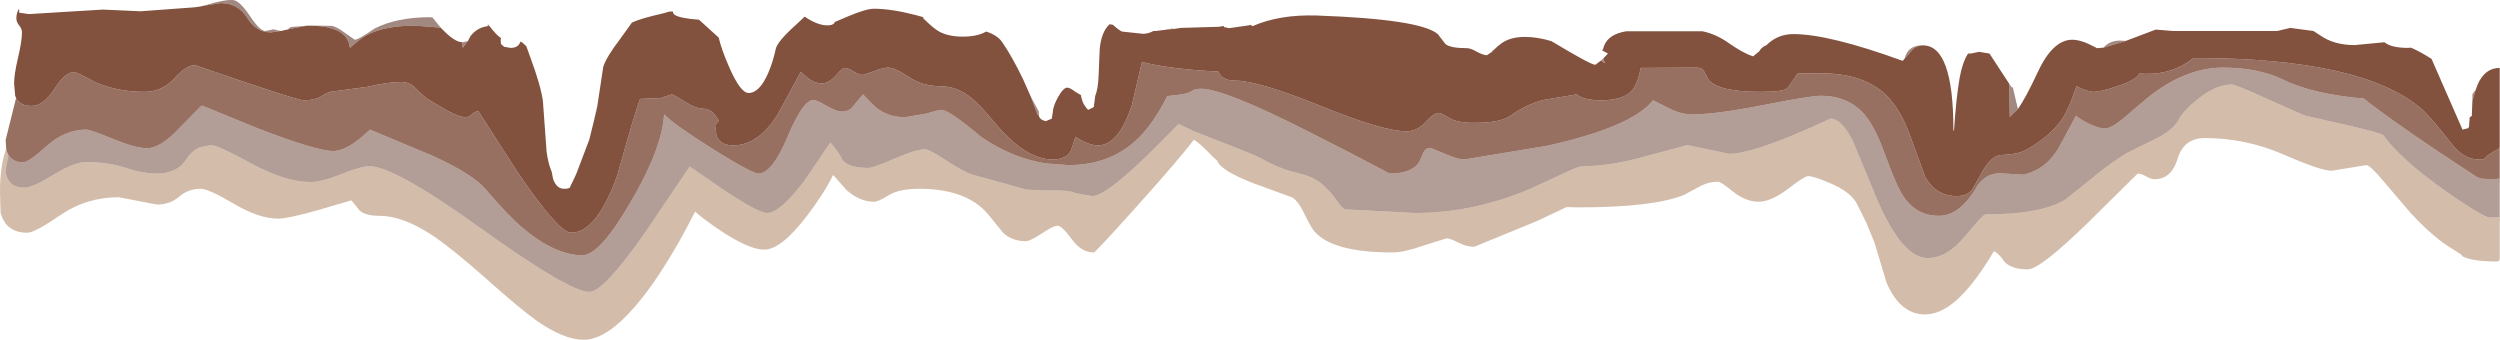 <?xml version="1.0" encoding="UTF-8" standalone="no"?>
<svg xmlns:ffdec="https://www.free-decompiler.com/flash" xmlns:xlink="http://www.w3.org/1999/xlink" ffdec:objectType="frame" height="60.3px" width="443.65px" xmlns="http://www.w3.org/2000/svg">
  <g transform="matrix(1.0, 0.0, 0.0, 1.0, 2.6, -62.25)">
    <use ffdec:characterId="979" height="60.3" transform="matrix(1.0, 0.0, 0.0, 1.0, -2.6, 62.25)" width="443.65" xlink:href="#shape0"/>
  </g>
  <defs>
    <g id="shape0" transform="matrix(1.0, 0.0, 0.0, 1.0, 2.6, -62.25)">
      <path d="M374.7 69.5 L370.7 70.7 Q371.65 69.55 373.45 69.45 L374.7 69.5 M355.5 81.6 L354.05 83.0 354.05 82.8 353.95 77.1 354.4 77.75 354.6 77.75 355.5 81.6 M338.5 70.3 Q337.55 70.35 336.8 71.05 L335.4 72.65 Q335.95 70.3 338.5 70.3 M281.9 70.9 L281.8 71.25 281.7 71.15 281.9 70.9 M281.9 72.65 L282.25 73.5 281.5 73.0 281.9 72.65 M263.4 70.3 L263.2 70.45 262.1 71.5 262.2 71.3 263.4 70.3 M205.65 67.4 L204.5 67.5 204.5 67.45 205.5 67.3 205.65 67.4 M436.75 78.15 L436.15 80.15 436.15 79.25 436.15 79.0 436.2 78.9 436.75 78.15 M180.3 79.35 L181.75 82.05 181.75 82.75 181.5 82.55 180.3 79.35 M84.25 66.85 L83.9 66.9 84.0 66.55 84.25 66.85 M80.4 69.55 L79.5 70.75 79.45 69.75 79.5 69.75 80.4 69.55 M75.6 67.15 L71.0 66.8 Q65.9 66.8 62.75 68.35 61.4 69.0 59.5 70.75 59.35 69.4 58.45 68.5 56.9 66.9 52.5 66.8 L54.1 66.8 56.4 66.85 Q57.45 67.2 58.2 67.8 L60.35 69.3 Q61.0 69.3 63.9 67.3 67.85 65.3 73.75 65.3 L74.15 65.35 75.6 67.15 M51.95 66.8 L48.75 67.4 48.4 67.5 49.0 67.05 51.95 66.8 M47.15 67.75 L45.5 68.0 Q42.85 68.0 41.25 65.4 39.65 62.8 36.5 62.8 L33.4 63.3 Q37.7 62.0 39.0 62.3 40.15 62.65 41.9 65.3 43.55 67.75 44.5 67.75 L45.95 67.45 47.15 67.75 M102.0 86.95 L102.5 84.95 103.45 80.75 103.35 81.45 102.0 86.95" fill="#826157" fill-opacity="0.753" fill-rule="evenodd" stroke="none"/>
      <path d="M374.7 69.5 L374.8 69.45 379.95 67.5 383.05 67.75 401.5 67.75 403.65 67.25 403.8 67.2 407.95 67.75 409.1 68.5 Q411.55 70.25 415.25 70.25 L420.5 69.75 420.55 69.75 Q421.75 70.75 424.75 70.75 L425.25 70.7 Q427.05 71.5 428.9 72.7 L434.4 85.25 435.4 85.0 435.55 84.75 435.65 83.35 435.65 83.1 435.75 83.05 436.05 82.8 436.15 80.15 436.75 78.15 437.1 77.2 Q438.4 74.3 441.0 74.3 L441.0 88.3 440.8 88.7 440.1 89.05 Q438.75 89.8 438.2 90.5 L437.25 90.55 Q434.6 90.55 432.45 87.75 428.7 82.95 427.1 81.55 416.5 72.55 387.0 72.55 L386.65 72.55 385.55 73.35 Q381.95 75.7 377.05 75.3 376.5 76.45 373.15 77.55 370.2 78.55 368.9 78.55 367.9 78.55 365.9 77.55 364.5 81.6 363.45 83.2 361.4 86.35 357.05 88.8 355.55 89.65 352.6 89.75 350.85 89.8 349.15 92.75 L347.4 95.9 Q346.5 97.05 344.65 97.05 340.95 97.05 339.05 93.65 L336.3 86.15 Q334.45 81.1 331.6 78.65 327.65 75.25 320.4 75.25 L316.4 75.3 314.65 77.85 Q313.95 78.55 309.9 78.55 302.3 78.55 300.6 76.4 L299.8 74.9 Q299.45 74.25 298.5 74.25 L288.55 74.3 Q288.2 76.3 287.5 77.6 286.2 80.05 281.5 80.05 278.5 80.05 277.2 79.0 L271.25 80.0 Q268.2 80.8 265.5 82.75 263.7 84.05 259.0 84.05 256.05 84.05 254.6 83.2 253.2 82.3 252.75 82.3 251.8 82.3 250.35 83.95 248.9 85.55 247.0 85.55 242.8 85.55 231.75 81.05 220.65 76.55 216.5 76.55 214.3 76.55 213.6 74.95 205.25 74.55 200.05 73.25 L198.25 80.95 Q195.9 88.05 192.25 88.05 190.6 88.05 188.25 86.55 L187.45 88.95 Q186.7 90.55 184.25 90.55 L182.95 90.45 182.95 83.75 182.95 90.45 Q178.65 89.7 173.95 84.05 171.2 80.75 169.75 79.6 167.2 77.55 164.25 77.55 161.15 77.55 158.65 75.9 156.2 74.25 155.0 74.25 154.05 74.25 152.5 74.9 L150.5 75.55 Q149.9 75.55 148.9 74.95 147.9 74.3 147.25 74.3 146.9 74.3 145.7 75.7 144.45 77.05 143.25 77.05 142.0 77.05 140.95 76.25 L139.5 75.0 135.5 82.4 Q132.05 88.05 127.5 88.05 125.25 88.05 124.55 86.35 L124.3 84.5 124.95 83.65 124.9 83.55 Q123.75 81.55 122.25 81.55 120.95 81.55 118.95 80.3 116.9 79.0 116.6 79.0 L114.65 79.65 111.0 79.8 Q110.1 82.05 106.95 93.35 103.3 103.55 98.75 103.55 96.55 103.55 89.25 92.8 L82.3 82.0 Q81.7 82.0 81.15 82.55 80.65 83.05 80.0 83.05 79.0 83.05 76.8 81.9 L74.0 80.25 Q72.75 79.6 71.2 77.95 70.15 76.8 68.55 76.8 66.35 76.8 62.65 77.65 L56.35 78.5 Q55.75 78.5 54.5 79.3 53.25 80.05 51.25 80.05 50.1 80.05 33.0 74.15 L33.0 63.4 33.0 74.15 32.0 73.8 Q30.45 73.8 28.3 76.2 26.15 78.55 23.0 78.55 18.2 78.55 14.2 76.8 11.1 75.05 10.5 75.05 8.95 75.05 7.05 78.05 5.1 81.05 3.0 81.05 1.0 81.05 0.25 79.65 L0.1 79.25 -0.1 77.1 Q-0.1 75.45 0.6 72.5 1.3 69.5 1.3 68.0 1.3 67.4 0.8 66.75 0.3 66.15 0.3 65.5 0.3 64.55 0.8 63.75 L0.8 64.5 2.5 64.75 15.65 63.95 22.35 64.25 31.9 63.55 33.0 63.4 33.4 63.3 36.5 62.8 Q39.65 62.8 41.25 65.4 42.85 68.0 45.5 68.0 L47.15 67.75 47.25 67.75 48.35 67.5 48.4 67.5 48.75 67.4 51.95 66.8 52.5 66.8 Q56.9 66.9 58.45 68.5 59.35 69.4 59.5 70.75 61.4 69.0 62.75 68.35 65.9 66.8 71.0 66.8 L75.6 67.15 76.3 67.85 Q78.15 69.7 79.45 69.75 L79.5 70.75 80.4 69.55 80.5 69.45 80.55 69.3 80.9 68.65 Q82.05 67.15 83.9 66.9 L84.25 66.85 Q85.45 68.45 86.3 69.0 L86.25 69.35 86.3 70.05 86.85 70.55 88.0 70.75 Q89.35 70.75 89.7 69.75 L89.75 69.65 89.8 69.65 90.15 69.85 90.8 70.45 91.5 72.4 Q93.4 77.5 93.75 80.25 L94.4 89.2 Q94.7 91.3 95.25 92.6 L95.3 92.7 95.55 94.0 Q96.15 95.75 97.5 95.75 98.6 95.75 98.6 95.35 L99.35 93.8 99.75 92.9 102.0 86.95 103.35 81.45 103.45 80.75 104.45 74.1 Q105.05 72.3 107.5 69.1 L109.55 66.25 Q111.0 65.55 115.15 64.6 L116.2 64.3 116.8 64.3 Q116.9 64.75 117.15 64.9 118.1 65.5 121.45 65.75 L124.7 68.7 124.95 68.95 Q125.45 71.1 126.8 74.15 128.8 78.75 130.25 78.75 132.2 78.75 133.75 75.15 134.6 73.15 135.05 71.0 135.3 69.65 138.6 66.7 L140.2 65.2 Q142.45 66.75 144.25 66.75 145.1 66.75 145.4 66.4 L145.55 66.15 Q146.35 65.8 147.9 65.15 151.1 63.8 152.5 63.8 155.6 63.8 160.0 64.95 L161.25 65.3 Q161.25 66.0 161.3 65.55 163.05 67.3 164.15 67.9 165.8 68.75 168.25 68.75 170.85 68.75 172.4 67.85 174.45 68.5 175.3 69.8 177.1 72.45 178.95 76.3 L180.3 79.35 181.5 82.55 181.75 82.75 Q181.9 83.5 182.95 83.75 L183.0 83.75 184.05 83.3 184.25 82.05 184.25 82.0 Q184.3 81.05 185.15 79.5 186.1 77.8 186.8 77.8 187.25 77.8 188.25 78.55 L189.25 79.15 189.25 79.35 189.5 80.25 Q189.85 81.1 190.5 81.75 L191.5 81.25 191.75 79.35 191.75 79.3 Q192.25 78.05 192.35 75.85 L192.55 71.05 Q192.8 67.95 194.3 66.55 L194.9 66.65 Q195.95 67.6 196.5 67.85 L200.25 68.25 Q201.15 68.25 202.1 67.75 L202.5 67.75 204.5 67.5 205.65 67.4 206.95 67.2 213.75 67.0 214.55 66.85 214.6 67.05 215.5 67.25 219.0 66.75 219.35 66.65 219.65 66.9 Q224.45 64.8 231.0 65.0 249.45 65.65 252.55 68.3 L253.9 70.05 Q254.75 70.8 257.75 70.8 258.4 70.8 259.5 71.45 260.65 72.05 261.25 72.05 L262.1 71.5 263.2 70.45 263.4 70.3 Q265.05 68.8 268.0 68.8 270.25 68.8 272.7 69.55 L272.8 69.6 Q279.7 73.75 280.5 73.75 L281.5 73.0 282.25 73.5 281.9 72.65 282.75 71.75 281.8 71.25 281.9 70.9 282.05 70.4 Q282.85 68.3 286.0 67.8 L299.5 67.8 Q301.8 68.25 304.05 69.8 306.65 71.65 308.5 72.25 L309.6 71.35 Q310.0 70.6 310.9 70.25 L311.15 70.0 Q313.05 68.3 315.65 68.3 322.0 68.3 335.05 73.05 L335.4 72.65 336.8 71.05 Q337.55 70.35 338.5 70.3 L338.55 70.3 338.65 70.3 Q344.05 70.3 344.05 85.3 L344.15 85.5 Q344.55 79.55 345.15 76.1 345.65 73.3 346.65 71.75 L347.15 71.75 348.6 71.45 350.45 71.75 353.95 77.1 354.05 82.8 354.05 83.0 355.5 81.6 Q356.9 79.6 358.95 75.2 361.65 69.3 365.15 69.3 366.4 69.3 368.05 70.05 L369.55 70.8 370.7 70.7 374.7 69.5" fill="#753f2a" fill-opacity="0.902" fill-rule="evenodd" stroke="none"/>
      <path d="M182.95 96.05 L185.0 96.05 Q187.25 96.05 188.4 96.55 L191.25 97.05 Q193.85 97.05 203.05 87.8 L206.55 84.25 209.15 85.5 Q220.0 89.7 221.0 90.25 224.25 92.15 227.65 92.95 230.4 93.6 231.8 94.75 233.5 96.2 234.6 97.8 235.5 99.1 236.05 99.4 L248.5 100.05 Q258.65 100.05 268.65 95.9 L274.8 93.05 Q277.5 91.75 278.25 91.75 283.25 91.75 289.75 89.9 L296.85 88.0 304.25 89.55 Q307.45 89.55 315.1 86.45 318.95 84.85 322.25 83.3 324.15 83.3 326.15 87.15 L329.7 95.7 Q334.6 108.05 339.5 108.05 342.9 108.05 346.1 104.2 349.3 100.3 349.75 100.3 359.85 100.3 364.0 97.6 L368.2 94.25 Q371.4 91.55 374.65 89.5 374.9 89.35 380.2 86.75 383.05 85.3 384.05 83.5 384.75 82.0 387.35 79.9 390.65 77.25 393.4 77.25 394.2 77.25 399.85 79.85 L406.4 82.75 414.75 84.65 Q420.1 85.9 420.4 86.3 423.3 90.4 431.25 96.05 436.15 99.55 438.95 100.85 L440.75 100.8 440.95 100.85 441.0 100.9 441.05 101.2 441.0 101.6 441.0 108.1 441.0 108.15 440.9 108.5 440.9 108.55 440.5 108.65 Q435.95 108.65 434.35 107.7 L434.15 107.4 432.8 106.55 Q429.25 104.45 425.2 100.05 L420.2 94.2 Q417.95 91.55 417.35 91.55 L414.25 92.05 411.15 92.55 Q409.25 92.55 402.6 89.65 395.9 86.75 388.65 86.75 384.95 86.75 383.85 90.4 382.75 94.05 379.75 94.05 379.15 94.05 378.25 93.55 377.4 93.05 376.75 93.05 L368.15 101.55 Q359.45 110.05 357.25 110.05 354.45 110.05 353.15 108.75 352.15 107.25 351.25 106.8 349.15 110.4 347.0 113.0 342.85 118.05 339.0 118.05 334.65 118.05 332.2 112.45 L330.05 105.3 328.65 101.9 327.0 98.55 Q325.9 96.3 322.05 94.7 319.25 93.5 318.25 93.5 317.65 93.5 314.65 95.8 311.65 98.05 309.5 98.05 307.25 98.05 305.0 96.3 302.8 94.5 302.3 94.5 300.7 94.5 299.3 95.2 296.35 96.75 296.35 96.8 290.9 99.05 277.5 99.05 L275.4 99.0 270.1 101.5 259.0 106.05 Q257.7 106.05 256.2 105.3 254.75 104.55 254.1 104.55 L250.1 105.8 Q246.55 107.05 244.5 107.05 233.8 107.05 230.6 103.25 229.95 102.45 228.8 100.05 227.9 98.1 226.75 97.3 L219.65 94.7 Q213.95 92.45 213.4 90.75 L212.75 90.2 Q210.3 87.6 209.25 87.05 206.75 90.4 199.15 98.85 191.8 107.05 191.5 107.05 189.3 107.05 187.6 104.7 185.85 102.3 185.05 102.3 184.45 102.3 182.95 103.25 L182.95 96.05 182.95 103.25 182.25 103.7 Q180.15 105.05 179.5 105.05 177.0 105.05 175.45 103.6 L172.85 100.4 Q169.05 95.75 160.5 95.75 156.95 95.75 155.1 96.9 153.25 98.05 152.5 98.05 150.0 98.05 147.65 96.0 L145.25 93.3 Q143.6 96.65 140.6 100.55 136.05 106.55 133.0 106.55 130.45 106.55 125.6 103.4 122.35 101.25 120.75 99.8 117.15 106.95 113.3 112.5 106.2 122.55 101.0 122.55 97.45 122.55 92.55 119.1 89.85 117.2 83.5 111.55 77.45 106.2 74.1 104.0 68.9 100.55 64.75 100.55 61.7 100.55 60.9 99.2 L59.75 97.8 54.15 99.45 Q48.5 101.05 46.75 101.05 43.35 101.05 38.9 98.4 34.4 95.75 33.0 95.75 L33.0 88.35 33.0 95.75 Q30.8 95.75 29.2 97.15 27.55 98.55 25.25 98.55 L18.5 97.25 Q12.75 97.25 8.15 100.4 3.55 103.55 2.25 103.55 -1.6 103.55 -2.5 99.95 L-2.6 96.25 Q-2.6 91.65 -1.5 88.65 L-1.35 89.25 -1.1 89.75 -1.6 92.35 Q-1.6 93.3 -1.2 94.05 -0.4 95.55 1.75 95.55 3.15 95.55 6.85 93.3 10.55 91.0 12.75 91.0 16.55 91.0 19.7 92.05 22.8 93.05 25.25 93.05 28.8 93.05 30.45 90.55 31.5 88.9 33.0 88.35 L34.85 88.0 Q36.05 88.0 42.05 91.3 48.1 94.55 52.5 94.55 54.5 94.55 58.0 93.15 61.5 91.75 63.0 91.75 67.4 91.75 82.9 102.9 98.45 114.05 102.0 114.05 104.4 114.05 111.45 104.15 L119.8 91.8 126.05 96.1 Q132.05 100.05 133.5 100.05 135.85 100.05 140.2 94.25 L144.75 87.55 Q145.95 88.8 146.95 90.7 148.1 92.05 151.5 92.05 152.35 92.05 156.15 90.4 159.95 88.75 161.5 88.75 162.35 88.75 165.35 90.75 168.65 92.9 170.0 93.25 L179.55 95.9 182.95 96.05" fill="#a87b55" fill-opacity="0.502" fill-rule="evenodd" stroke="none"/>
      <path d="M441.0 100.9 L440.95 100.85 440.75 100.8 438.95 100.85 Q436.15 99.55 431.25 96.05 423.3 90.4 420.4 86.3 420.1 85.9 414.75 84.65 L406.4 82.75 399.85 79.85 Q394.2 77.25 393.4 77.25 390.65 77.25 387.35 79.9 384.75 82.0 384.05 83.5 383.05 85.3 380.2 86.75 374.9 89.35 374.65 89.5 371.4 91.55 368.2 94.25 L364.0 97.6 Q359.85 100.3 349.75 100.3 349.3 100.3 346.1 104.2 342.9 108.05 339.5 108.05 334.6 108.05 329.7 95.7 L326.15 87.15 Q324.15 83.3 322.25 83.3 318.95 84.85 315.1 86.45 307.45 89.55 304.25 89.55 L296.85 88.0 289.75 89.9 Q283.25 91.75 278.25 91.75 277.5 91.75 274.8 93.05 L268.65 95.9 Q258.65 100.05 248.5 100.05 L236.05 99.4 Q235.5 99.1 234.6 97.8 233.5 96.2 231.8 94.75 230.4 93.6 227.65 92.95 224.25 92.15 221.0 90.25 220.0 89.7 209.15 85.5 L206.55 84.25 203.05 87.8 Q193.85 97.05 191.25 97.05 L188.4 96.55 Q187.25 96.05 185.0 96.05 L182.95 96.05 182.95 91.25 182.95 96.05 179.55 95.9 170.0 93.25 Q168.65 92.9 165.35 90.75 162.35 88.75 161.5 88.75 159.95 88.75 156.15 90.4 152.35 92.05 151.5 92.05 148.1 92.05 146.95 90.7 145.95 88.8 144.75 87.55 L140.2 94.25 Q135.85 100.05 133.5 100.05 132.05 100.05 126.05 96.1 L119.8 91.8 111.45 104.15 Q104.4 114.05 102.0 114.05 98.45 114.05 82.9 102.9 67.4 91.75 63.0 91.75 61.5 91.75 58.0 93.15 54.5 94.55 52.5 94.55 48.1 94.55 42.05 91.3 36.05 88.0 34.85 88.0 L33.0 88.35 33.0 81.15 33.0 88.35 Q31.5 88.9 30.45 90.55 28.8 93.05 25.25 93.05 22.8 93.05 19.7 92.05 16.55 91.0 12.75 91.0 10.55 91.0 6.85 93.3 3.15 95.55 1.75 95.55 -0.4 95.55 -1.2 94.05 -1.6 93.3 -1.6 92.35 L-1.1 89.75 Q-0.35 91.05 1.5 91.05 2.5 91.05 5.7 88.15 8.95 85.25 12.75 85.25 13.4 85.25 17.45 86.9 21.45 88.55 23.5 88.55 25.95 88.55 29.4 84.8 L33.0 81.15 Q33.2 81.0 33.3 81.0 L43.2 85.05 Q53.6 89.05 56.5 89.05 59.15 89.05 63.05 85.25 L74.05 89.85 Q81.3 93.15 83.55 95.8 87.45 100.4 90.15 102.7 95.9 107.55 100.75 107.55 103.85 107.55 109.35 98.05 114.9 88.6 115.25 82.55 117.2 84.5 124.05 88.8 130.9 93.05 132.0 93.05 134.4 93.05 137.15 86.55 139.9 80.0 141.75 80.0 142.35 80.0 144.1 81.05 145.9 82.05 146.75 82.05 148.1 82.05 148.75 81.15 L150.55 79.0 152.7 81.2 Q154.9 83.05 158.0 83.05 L161.85 82.4 Q163.9 81.75 164.5 81.75 165.8 81.75 171.65 86.65 177.05 90.3 182.95 91.25 L187.0 91.55 Q194.1 91.55 198.85 87.3 201.85 84.65 204.55 79.3 208.1 79.0 208.8 78.45 209.4 78.0 210.5 78.0 214.6 78.0 229.5 85.55 236.95 89.3 244.0 93.05 248.15 93.05 249.35 90.8 L250.05 89.2 Q250.45 88.5 251.25 88.5 L253.8 89.55 Q256.1 90.55 257.25 90.55 L271.8 88.15 Q287.0 84.8 290.75 80.05 L293.55 81.45 Q295.65 82.55 297.75 82.55 301.9 82.55 310.3 80.9 318.65 79.25 320.5 79.25 325.4 79.25 328.3 82.6 330.15 84.75 332.0 89.9 334.05 95.5 335.25 97.2 337.55 100.55 341.5 100.55 345.05 100.55 348.0 95.75 349.45 93.05 352.3 93.0 L356.5 93.25 Q360.45 92.35 362.7 88.55 L365.8 82.8 Q366.65 83.5 368.2 84.25 369.9 85.05 370.9 85.05 372.05 85.05 374.1 83.35 L378.45 79.65 Q385.15 74.25 391.9 74.25 398.15 74.25 402.6 76.4 407.8 78.95 416.9 79.75 420.8 82.9 430.1 89.15 L437.0 93.7 437.75 93.95 440.3 94.1 440.8 93.9 440.9 93.95 440.95 94.25 440.95 94.35 440.9 94.75 441.0 94.7 441.0 100.9" fill="#7f5e51" fill-opacity="0.6" fill-rule="evenodd" stroke="none"/>
      <path d="M182.95 90.45 L184.25 90.55 Q186.7 90.55 187.45 88.95 L188.25 86.55 Q190.6 88.05 192.25 88.05 195.9 88.05 198.25 80.95 L200.05 73.25 Q205.25 74.55 213.6 74.95 214.3 76.55 216.5 76.55 220.65 76.55 231.75 81.05 242.8 85.55 247.0 85.55 248.9 85.55 250.35 83.95 251.8 82.3 252.75 82.3 253.2 82.3 254.6 83.2 256.05 84.05 259.0 84.05 263.7 84.05 265.5 82.75 268.2 80.8 271.25 80.0 L277.2 79.0 Q278.5 80.05 281.5 80.05 286.2 80.05 287.5 77.6 288.2 76.3 288.55 74.3 L298.5 74.25 Q299.45 74.25 299.8 74.9 L300.6 76.4 Q302.3 78.55 309.9 78.55 313.95 78.55 314.65 77.85 L316.4 75.3 320.4 75.25 Q327.65 75.25 331.6 78.65 334.45 81.1 336.3 86.15 L339.05 93.65 Q340.95 97.05 344.65 97.05 346.5 97.05 347.4 95.9 L349.15 92.75 Q350.85 89.8 352.6 89.75 355.55 89.65 357.05 88.8 361.4 86.35 363.45 83.2 364.5 81.6 365.9 77.55 367.9 78.55 368.9 78.55 370.2 78.55 373.15 77.55 376.5 76.45 377.05 75.3 381.95 75.7 385.55 73.35 L386.65 72.55 387.0 72.55 Q416.5 72.55 427.1 81.55 428.7 82.95 432.45 87.75 434.6 90.55 437.25 90.55 L438.2 90.5 Q438.75 89.8 440.1 89.05 L440.8 88.7 441.0 88.3 441.0 94.7 440.9 94.75 440.95 94.35 440.95 94.25 440.9 93.95 440.8 93.9 440.3 94.1 437.75 93.95 437.0 93.7 430.1 89.15 Q420.8 82.9 416.9 79.75 407.8 78.95 402.6 76.4 398.15 74.25 391.9 74.25 385.15 74.25 378.45 79.65 L374.1 83.35 Q372.05 85.05 370.9 85.05 369.9 85.05 368.2 84.25 366.65 83.5 365.8 82.8 L362.7 88.55 Q360.45 92.35 356.5 93.25 L352.3 93.0 Q349.45 93.05 348.0 95.75 345.05 100.55 341.5 100.55 337.55 100.55 335.25 97.2 334.05 95.5 332.0 89.9 330.15 84.75 328.3 82.6 325.4 79.25 320.5 79.25 318.65 79.25 310.3 80.9 301.9 82.55 297.75 82.55 295.65 82.55 293.55 81.45 L290.75 80.05 Q287.0 84.8 271.8 88.15 L257.25 90.55 Q256.1 90.55 253.8 89.55 L251.25 88.5 Q250.45 88.5 250.05 89.2 L249.35 90.8 Q248.15 93.05 244.0 93.05 236.95 89.3 229.5 85.55 214.6 78.0 210.5 78.0 209.4 78.0 208.8 78.45 208.1 79.0 204.55 79.3 201.85 84.65 198.85 87.3 194.1 91.55 187.0 91.55 L182.95 91.25 Q177.05 90.3 171.65 86.65 165.8 81.75 164.5 81.75 163.9 81.75 161.85 82.4 L158.0 83.05 Q154.9 83.05 152.7 81.2 L150.55 79.0 148.75 81.15 Q148.1 82.05 146.75 82.05 145.9 82.05 144.1 81.05 142.35 80.0 141.75 80.0 139.9 80.0 137.15 86.55 134.4 93.05 132.0 93.05 130.9 93.05 124.05 88.8 117.2 84.5 115.25 82.55 114.9 88.6 109.35 98.05 103.85 107.55 100.75 107.55 95.9 107.55 90.15 102.7 87.45 100.4 83.55 95.8 81.3 93.15 74.05 89.85 L63.05 85.25 Q59.15 89.05 56.5 89.05 53.6 89.05 43.2 85.05 L33.3 81.0 Q33.2 81.0 33.0 81.15 L33.0 74.15 33.0 81.15 29.4 84.8 Q25.95 88.55 23.5 88.55 21.45 88.55 17.45 86.9 13.4 85.25 12.75 85.25 8.95 85.25 5.7 88.15 2.5 91.05 1.5 91.05 -0.35 91.05 -1.1 89.75 L-1.35 89.25 -1.5 88.65 -1.6 87.1 0.25 79.65 Q1.0 81.05 3.0 81.05 5.1 81.05 7.05 78.05 8.95 75.05 10.5 75.05 11.1 75.05 14.2 76.8 18.2 78.55 23.0 78.55 26.15 78.55 28.3 76.2 30.45 73.8 32.0 73.8 L33.0 74.15 Q50.1 80.05 51.25 80.05 53.25 80.05 54.5 79.3 55.75 78.5 56.35 78.5 L62.65 77.65 Q66.35 76.8 68.55 76.8 70.15 76.8 71.2 77.95 72.75 79.6 74.0 80.25 L76.8 81.9 Q79.0 83.05 80.0 83.05 80.65 83.05 81.15 82.55 81.7 82.0 82.3 82.0 L89.25 92.8 Q96.55 103.55 98.75 103.55 103.3 103.55 106.95 93.35 110.1 82.05 111.0 79.8 L114.65 79.65 116.6 79.0 Q116.9 79.0 118.95 80.3 120.95 81.55 122.25 81.55 123.75 81.55 124.9 83.55 L124.95 83.65 124.3 84.5 124.55 86.35 Q125.25 88.05 127.5 88.05 132.05 88.05 135.5 82.4 L139.5 75.0 140.95 76.25 Q142.0 77.05 143.25 77.05 144.45 77.05 145.7 75.7 146.9 74.3 147.25 74.3 147.9 74.3 148.9 74.95 149.9 75.55 150.5 75.55 L152.5 74.9 Q154.05 74.25 155.0 74.25 156.2 74.25 158.65 75.9 161.15 77.55 164.25 77.55 167.2 77.55 169.75 79.6 171.2 80.75 173.95 84.05 178.65 89.7 182.95 90.45 L182.95 91.25 182.95 90.45" fill="#76412c" fill-opacity="0.749" fill-rule="evenodd" stroke="none"/>
    </g>
  </defs>
</svg>
